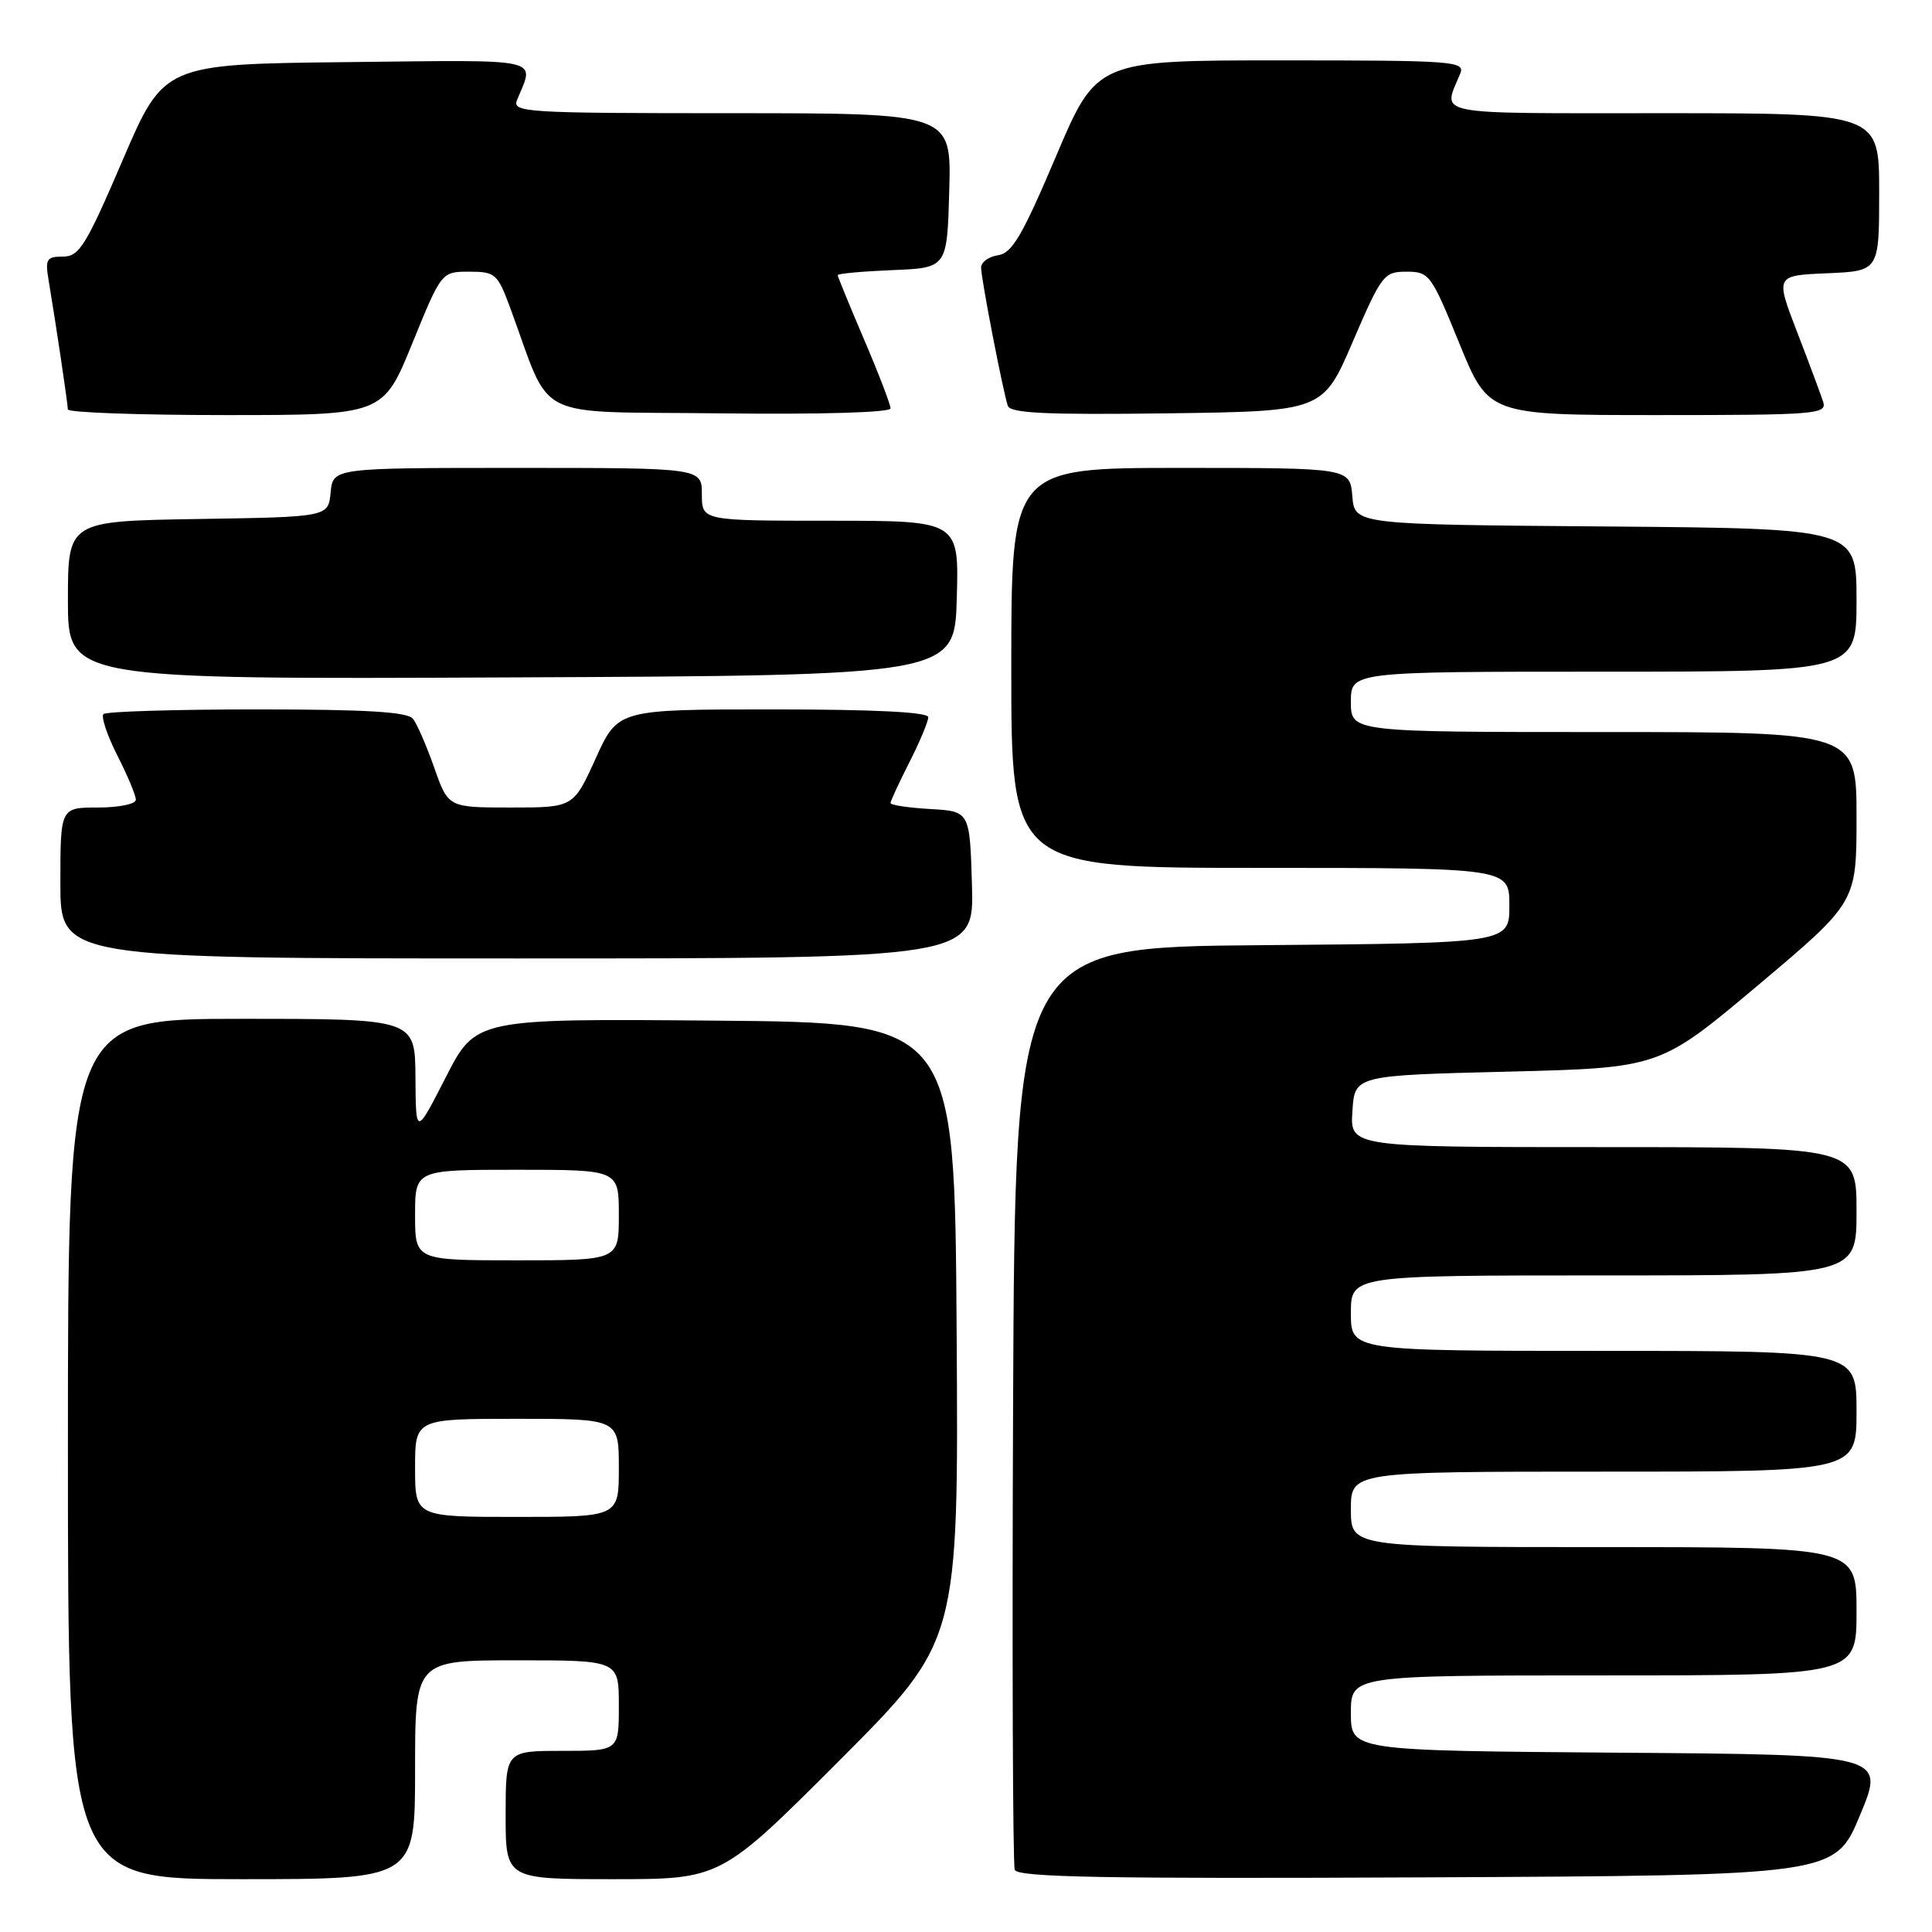 <?xml version="1.0" encoding="UTF-8" standalone="no"?>
<!DOCTYPE svg PUBLIC "-//W3C//DTD SVG 1.1//EN" "http://www.w3.org/Graphics/SVG/1.1/DTD/svg11.dtd" >
<svg xmlns="http://www.w3.org/2000/svg" xmlns:xlink="http://www.w3.org/1999/xlink" version="1.1" viewBox="0 0 256 256">
 <g >
 <path fill="currentColor"
d=" M 55.00 234.50 C 55.00 220.00 55.00 220.00 68.50 220.00 C 82.00 220.00 82.00 220.00 82.00 226.00 C 82.00 232.00 82.00 232.00 74.50 232.00 C 67.00 232.00 67.00 232.00 67.00 240.50 C 67.00 249.00 67.00 249.00 81.26 249.00 C 95.52 249.00 95.52 249.00 111.27 233.23 C 127.02 217.45 127.02 217.45 126.76 176.48 C 126.50 135.50 126.50 135.50 94.77 135.24 C 63.04 134.97 63.04 134.97 59.07 142.74 C 55.10 150.50 55.10 150.50 55.05 142.75 C 55.00 135.00 55.00 135.00 32.00 135.00 C 9.00 135.00 9.00 135.00 9.00 192.00 C 9.00 249.00 9.00 249.00 32.00 249.00 C 55.00 249.00 55.00 249.00 55.00 234.50 Z  M 246.47 240.50 C 249.79 232.50 249.79 232.50 214.39 232.24 C 179.00 231.97 179.00 231.97 179.00 226.99 C 179.00 222.00 179.00 222.00 212.50 222.00 C 246.00 222.00 246.00 222.00 246.00 213.50 C 246.00 205.00 246.00 205.00 212.50 205.00 C 179.00 205.00 179.00 205.00 179.00 200.00 C 179.00 195.00 179.00 195.00 212.50 195.00 C 246.00 195.00 246.00 195.00 246.00 187.00 C 246.00 179.00 246.00 179.00 212.50 179.00 C 179.00 179.00 179.00 179.00 179.00 174.00 C 179.00 169.00 179.00 169.00 212.50 169.00 C 246.00 169.00 246.00 169.00 246.00 160.50 C 246.00 152.00 246.00 152.00 212.45 152.00 C 178.89 152.00 178.89 152.00 179.20 147.25 C 179.50 142.50 179.50 142.50 199.72 142.00 C 219.93 141.50 219.93 141.50 232.97 130.53 C 246.00 119.56 246.00 119.56 246.00 108.28 C 246.00 97.00 246.00 97.00 212.50 97.00 C 179.00 97.00 179.00 97.00 179.00 93.00 C 179.00 89.00 179.00 89.00 212.50 89.00 C 246.00 89.00 246.00 89.00 246.00 79.51 C 246.00 70.03 246.00 70.03 212.75 69.76 C 179.50 69.50 179.50 69.50 179.19 65.75 C 178.88 62.00 178.88 62.00 156.44 62.00 C 134.00 62.00 134.00 62.00 134.00 88.50 C 134.00 115.00 134.00 115.00 167.00 115.00 C 200.00 115.00 200.00 115.00 200.00 119.99 C 200.00 124.97 200.00 124.97 167.25 125.24 C 134.50 125.50 134.50 125.50 134.24 186.00 C 134.10 219.28 134.20 247.07 134.46 247.76 C 134.84 248.75 146.30 248.96 189.05 248.76 C 243.15 248.50 243.15 248.50 246.47 240.50 Z  M 128.79 117.25 C 128.50 107.50 128.50 107.50 123.25 107.20 C 120.36 107.03 118.00 106.68 118.00 106.41 C 118.00 106.15 119.12 103.71 120.50 101.00 C 121.88 98.29 123.00 95.60 123.00 95.03 C 123.00 94.36 115.92 94.00 102.44 94.00 C 81.87 94.00 81.87 94.00 78.93 100.50 C 75.98 107.00 75.98 107.00 67.69 107.00 C 59.40 107.00 59.40 107.00 57.55 101.75 C 56.53 98.86 55.27 95.94 54.73 95.25 C 54.01 94.33 48.63 94.00 34.04 94.00 C 23.20 94.00 14.05 94.28 13.71 94.62 C 13.37 94.96 14.19 97.42 15.54 100.09 C 16.90 102.75 18.00 105.40 18.00 105.97 C 18.00 106.54 15.77 107.00 13.00 107.00 C 8.00 107.00 8.00 107.00 8.00 117.00 C 8.00 127.00 8.00 127.00 68.54 127.00 C 129.07 127.00 129.07 127.00 128.79 117.25 Z  M 126.78 79.25 C 127.07 69.00 127.07 69.00 110.03 69.00 C 93.00 69.00 93.00 69.00 93.00 65.50 C 93.00 62.00 93.00 62.00 68.56 62.00 C 44.13 62.00 44.13 62.00 43.81 65.25 C 43.50 68.50 43.50 68.50 26.25 68.77 C 9.00 69.05 9.00 69.05 9.00 79.53 C 9.00 90.02 9.00 90.02 67.75 89.76 C 126.50 89.50 126.50 89.50 126.78 79.25 Z  M 54.63 45.50 C 58.50 36.00 58.50 36.00 62.17 36.00 C 65.63 36.00 65.93 36.27 67.59 40.75 C 73.25 56.07 70.08 54.47 95.38 54.77 C 108.85 54.93 118.00 54.66 118.00 54.11 C 118.00 53.60 116.43 49.50 114.50 45.00 C 112.58 40.50 111.00 36.66 111.00 36.46 C 111.00 36.25 114.26 35.96 118.25 35.79 C 125.50 35.50 125.50 35.50 125.78 25.25 C 126.07 15.00 126.07 15.00 96.93 15.00 C 69.57 15.00 67.83 14.89 68.51 13.25 C 70.84 7.58 72.46 7.94 45.98 8.23 C 21.71 8.50 21.71 8.50 16.24 21.25 C 11.38 32.58 10.50 34.00 8.34 34.00 C 6.15 34.00 5.96 34.33 6.46 37.25 C 7.42 42.98 8.98 53.48 8.99 54.25 C 9.00 54.66 18.40 55.00 29.88 55.00 C 50.76 55.00 50.76 55.00 54.63 45.50 Z  M 179.26 45.25 C 183.07 36.40 183.38 36.00 186.37 36.00 C 189.39 36.00 189.64 36.35 193.37 45.50 C 197.24 55.00 197.24 55.00 219.69 55.00 C 240.61 55.00 242.10 54.88 241.58 53.25 C 241.27 52.29 239.72 48.12 238.13 44.00 C 235.24 36.50 235.24 36.50 242.12 36.21 C 249.00 35.91 249.00 35.91 249.00 25.46 C 249.00 15.00 249.00 15.00 220.38 15.00 C 189.17 15.00 191.17 15.39 193.49 9.75 C 194.17 8.11 192.66 8.00 169.77 8.00 C 145.32 8.00 145.32 8.00 139.91 20.75 C 135.47 31.21 134.10 33.56 132.25 33.82 C 131.01 34.00 130.00 34.73 130.00 35.46 C 130.00 36.90 132.86 51.70 133.54 53.77 C 133.86 54.75 138.60 54.98 154.62 54.77 C 175.29 54.50 175.29 54.50 179.26 45.25 Z  M 55.00 194.50 C 55.00 188.00 55.00 188.00 68.50 188.00 C 82.00 188.00 82.00 188.00 82.00 194.50 C 82.00 201.00 82.00 201.00 68.50 201.00 C 55.00 201.00 55.00 201.00 55.00 194.50 Z  M 55.00 161.00 C 55.00 155.00 55.00 155.00 68.50 155.00 C 82.00 155.00 82.00 155.00 82.00 161.00 C 82.00 167.00 82.00 167.00 68.50 167.00 C 55.00 167.00 55.00 167.00 55.00 161.00 Z "/>
</g>
</svg>
